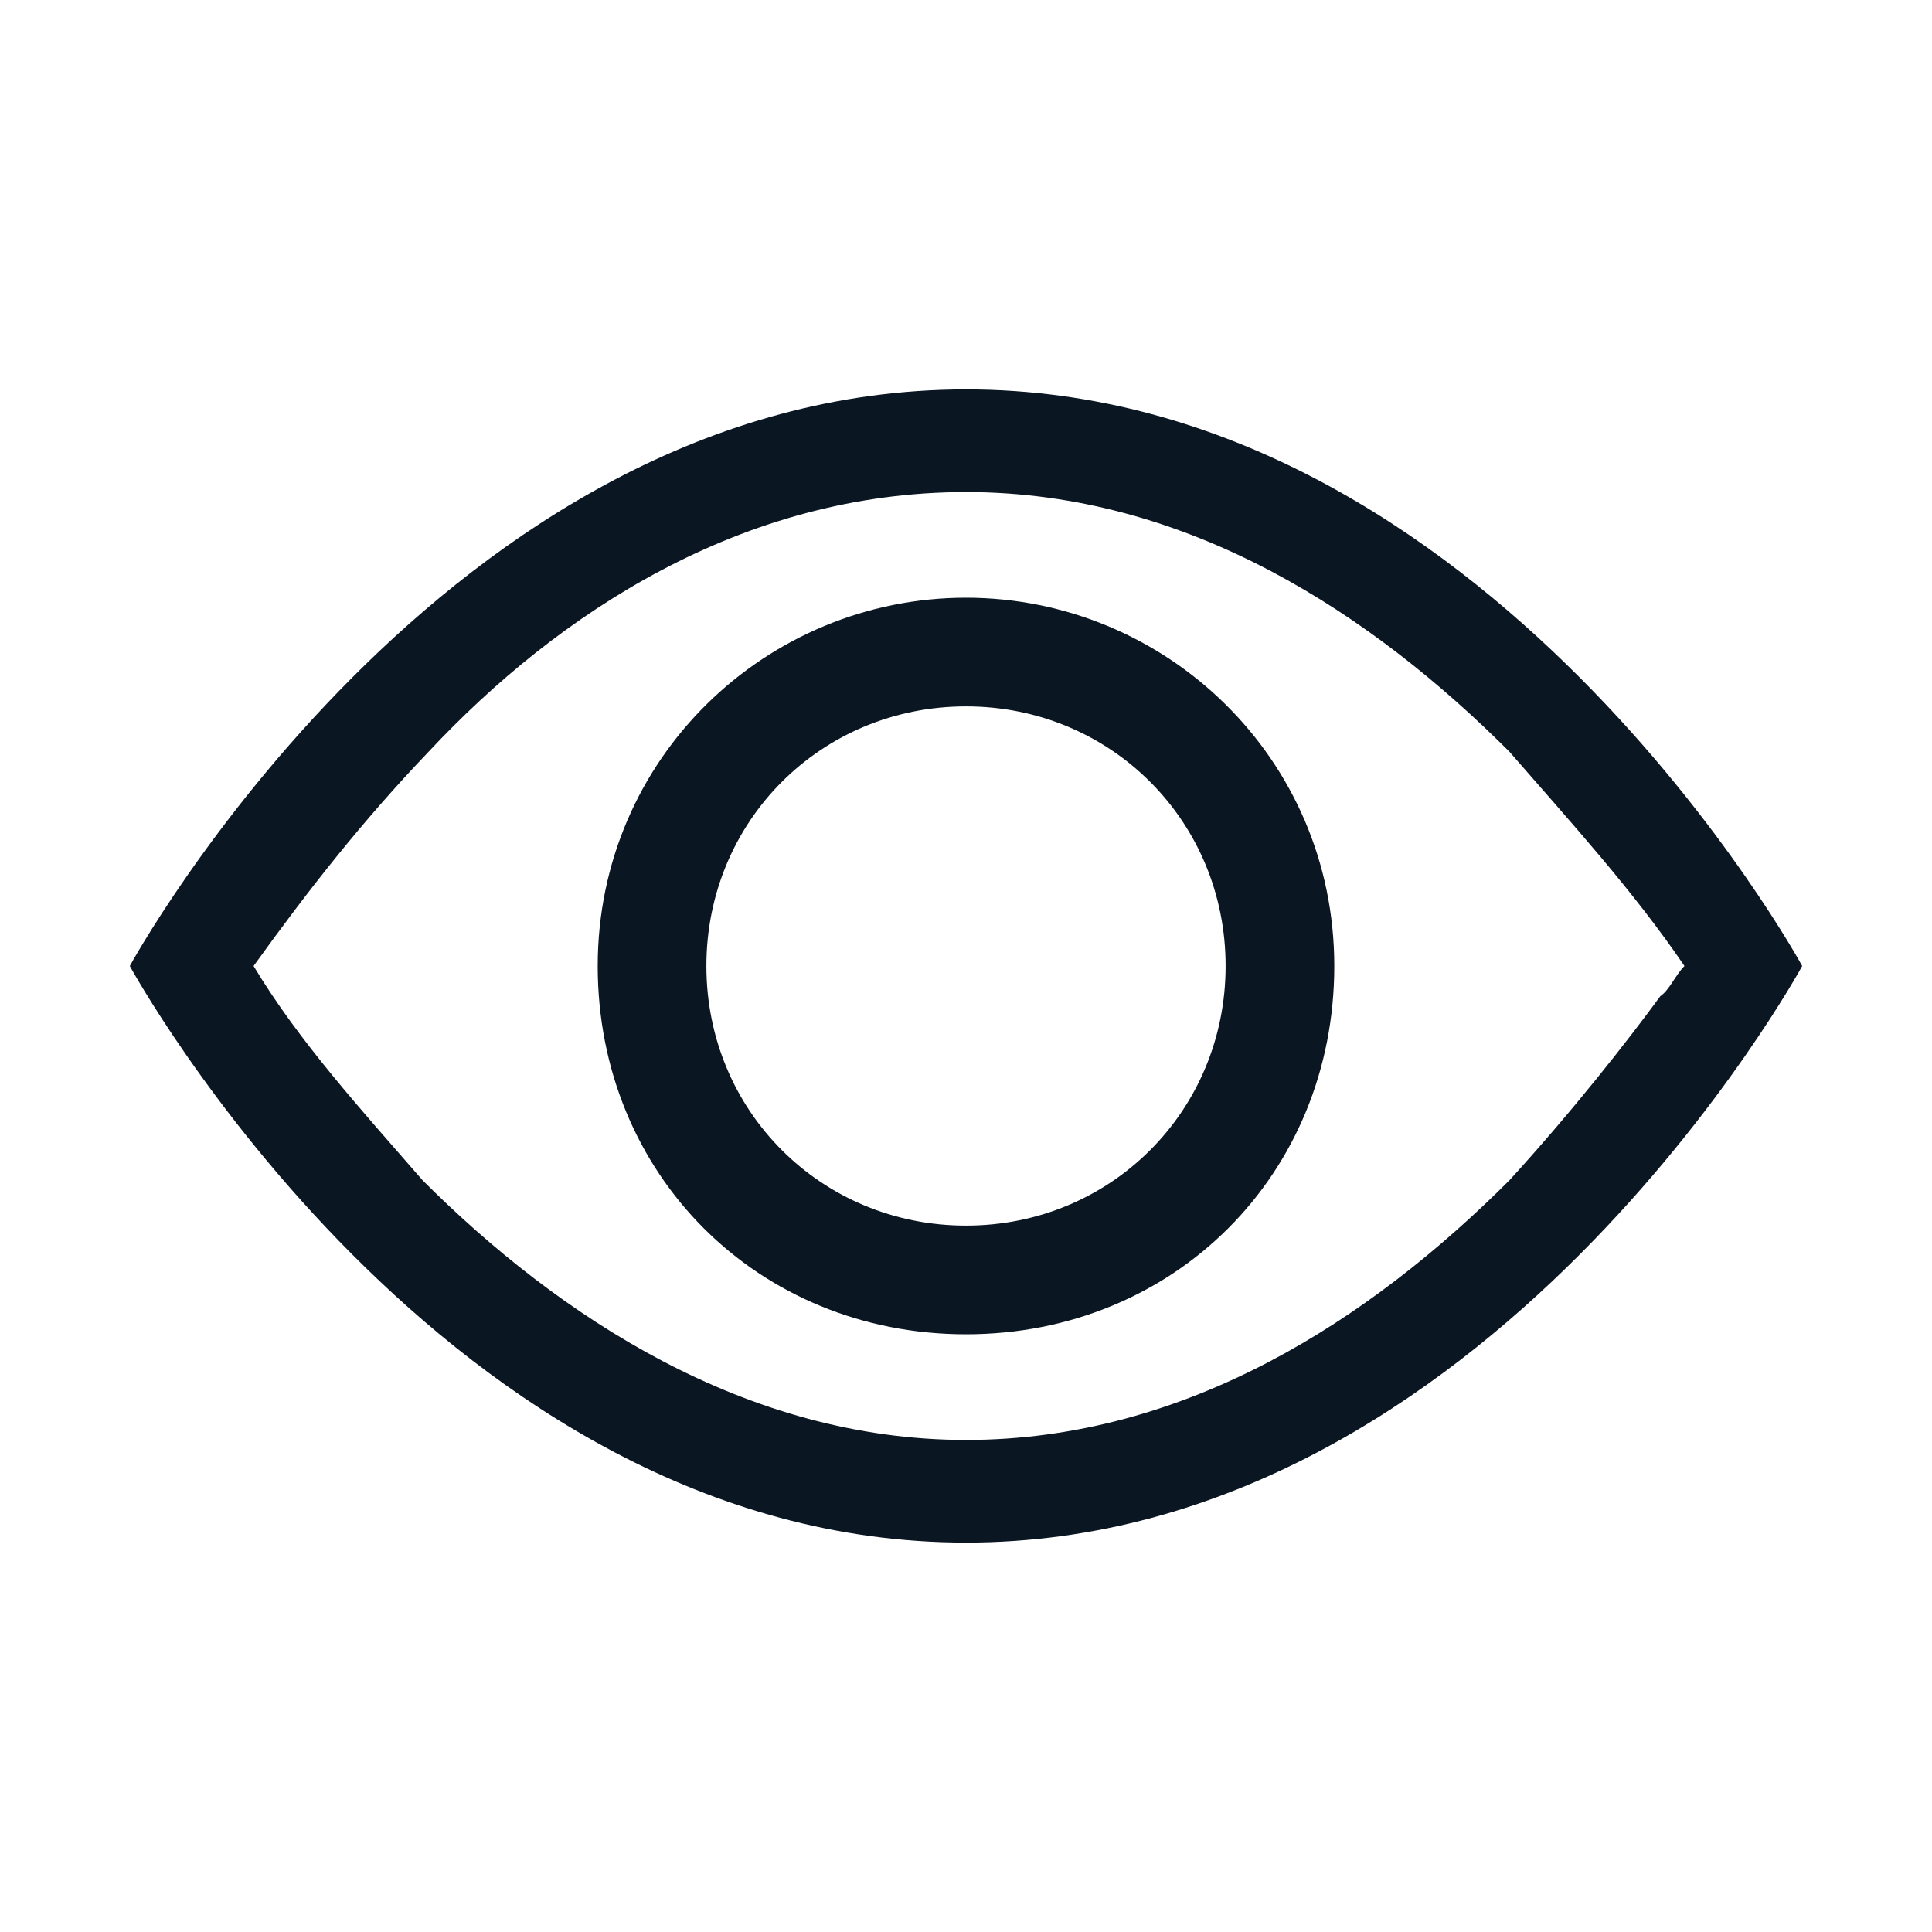 <?xml version="1.0" encoding="utf-8"?>
<!-- Generator: Adobe Illustrator 24.2.1, SVG Export Plug-In . SVG Version: 6.00 Build 0)  -->
<svg version="1.1" id="Capa_1" xmlns="http://www.w3.org/2000/svg" xmlns:xlink="http://www.w3.org/1999/xlink" x="0px" y="0px"
	 viewBox="0 0 64 64" style="enable-background:new 0 0 64 64;" xml:space="preserve">
<style type="text/css">
	.st0{fill:none;}
	.st1{fill:#0B1623;}
</style>
<rect class="st0" width="64" height="64"/>
<g>
	<g>
		<path class="st1" d="M32,12.9C14.7,12.9,4.3,32,4.3,32S14.7,51.1,32,51.1S59.7,32,59.7,32S49.3,12.9,32,12.9z M50,39.1
			c-4.6,4.6-10.7,8.6-18,8.6s-13.5-4.1-18-8.6c-2-2.3-4.1-4.6-5.6-7.1l0,0c1.8-2.5,3.6-4.8,5.8-7.1c4.3-4.6,10.4-8.6,17.8-8.6
			s13.5,4.1,18,8.6c2,2.3,4.1,4.6,5.8,7.1c-0.3,0.3-0.5,0.8-0.8,1C53.9,34.5,52.1,36.8,50,39.1z"/>
		<path class="st1" d="M32,19.8c-6.6,0-12.2,5.3-12.2,12.2S25.1,44.2,32,44.2S44.2,38.9,44.2,32S38.6,19.8,32,19.8z M32,40.6
			c-4.8,0-8.6-3.8-8.6-8.6s3.8-8.6,8.6-8.6s8.6,3.8,8.6,8.6S36.8,40.6,32,40.6z"/>
	</g>
</g>
</svg>
